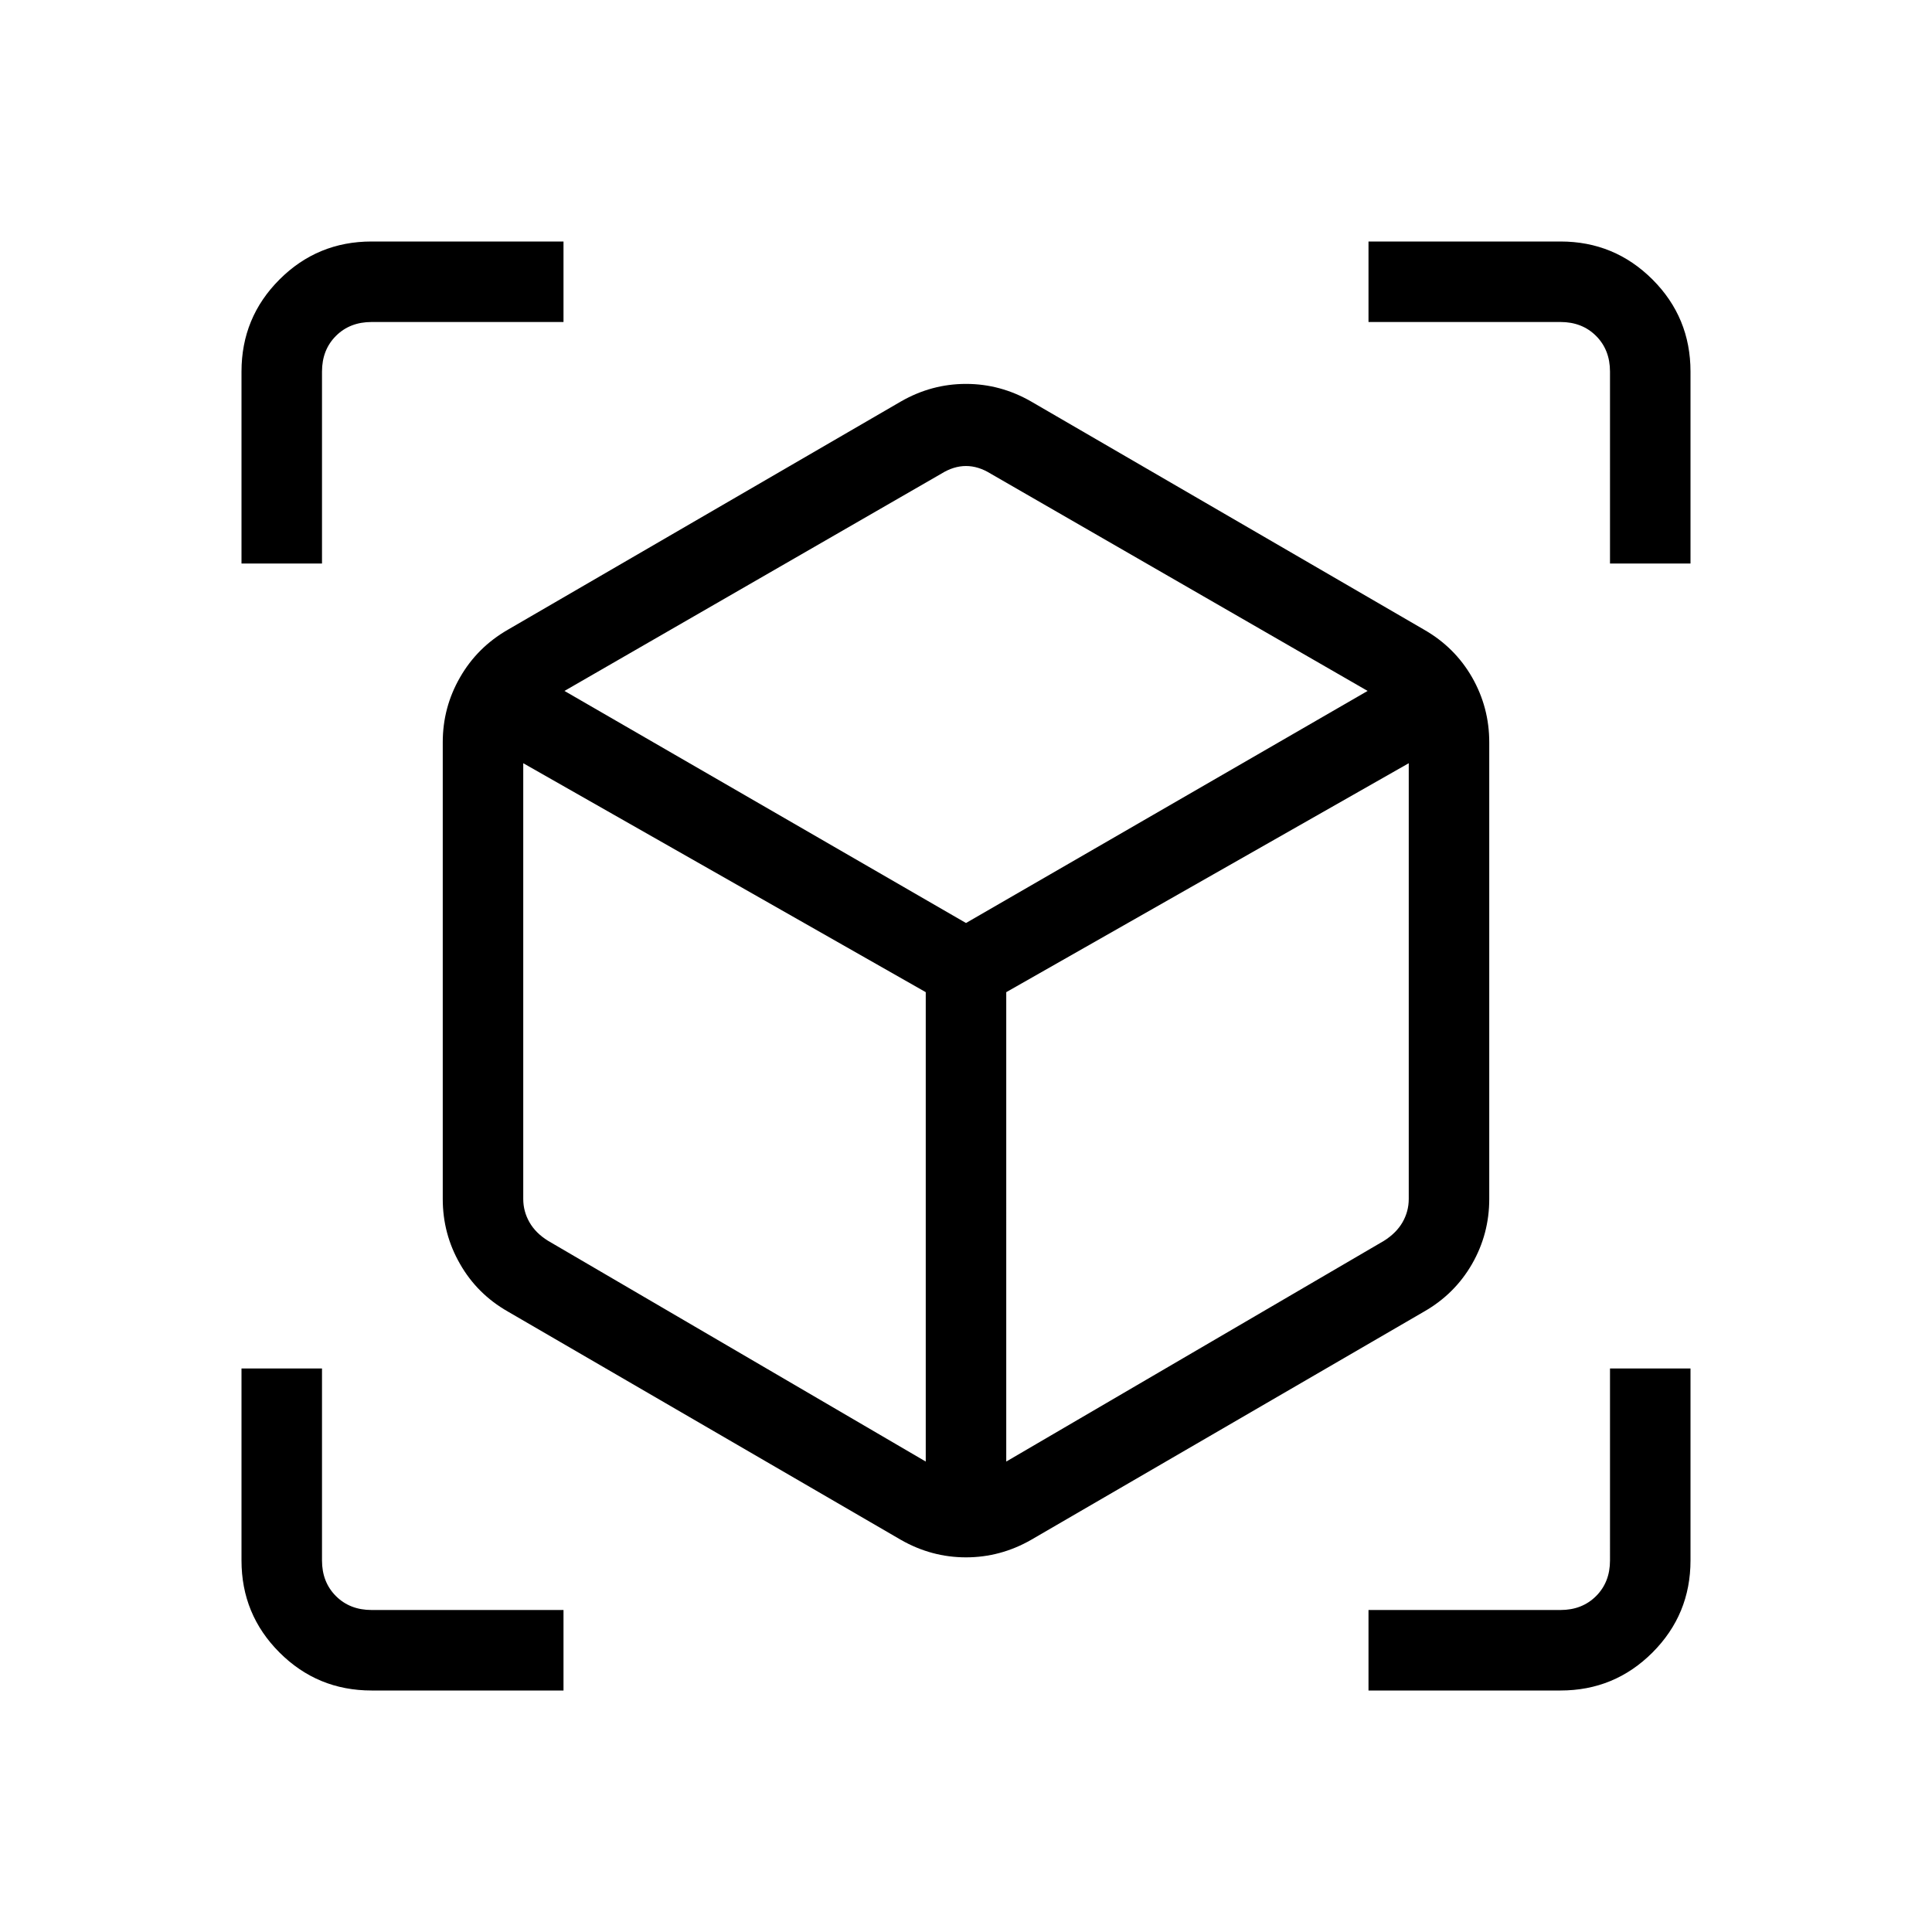 <svg xmlns="http://www.w3.org/2000/svg" width="1em" height="1em" viewBox="0 0 24 24"><path fill="currentColor" d="m11.192 19.129l-4.884-2.837q-.38-.217-.593-.59q-.215-.373-.215-.808V9.221q0-.434.215-.807q.214-.373.593-.591l4.884-2.836q.38-.218.808-.218t.808.218l4.884 2.836q.38.218.594.59q.214.374.214.808v5.673q0 .435-.214.808q-.215.373-.594.59l-4.884 2.837q-.38.217-.808.217t-.808-.217m.308-.973v-5.831l-5-2.844v5.413q0 .154.077.289t.23.23zm1 0l4.692-2.742q.154-.097.231-.231q.077-.135.077-.289V9.481l-5 2.844zM3 7V4.616q0-.672.472-1.144T4.616 3H7v1H4.616q-.27 0-.443.173T4 4.616V7zm4 14H4.616q-.672 0-1.144-.472T3 19.385V17h1v2.385q0 .269.173.442t.443.173H7zm10 0v-1h2.385q.269 0 .442-.173t.173-.442V17h1v2.385q0 .67-.472 1.143q-.472.472-1.143.472zm3-14V4.616q0-.27-.173-.443T19.385 4H17V3h2.385q.67 0 1.143.472q.472.472.472 1.144V7zm-8 4.466l4.989-2.883l-4.681-2.698q-.154-.096-.308-.096t-.308.096l-4.68 2.698zm-.5.859"/></svg>